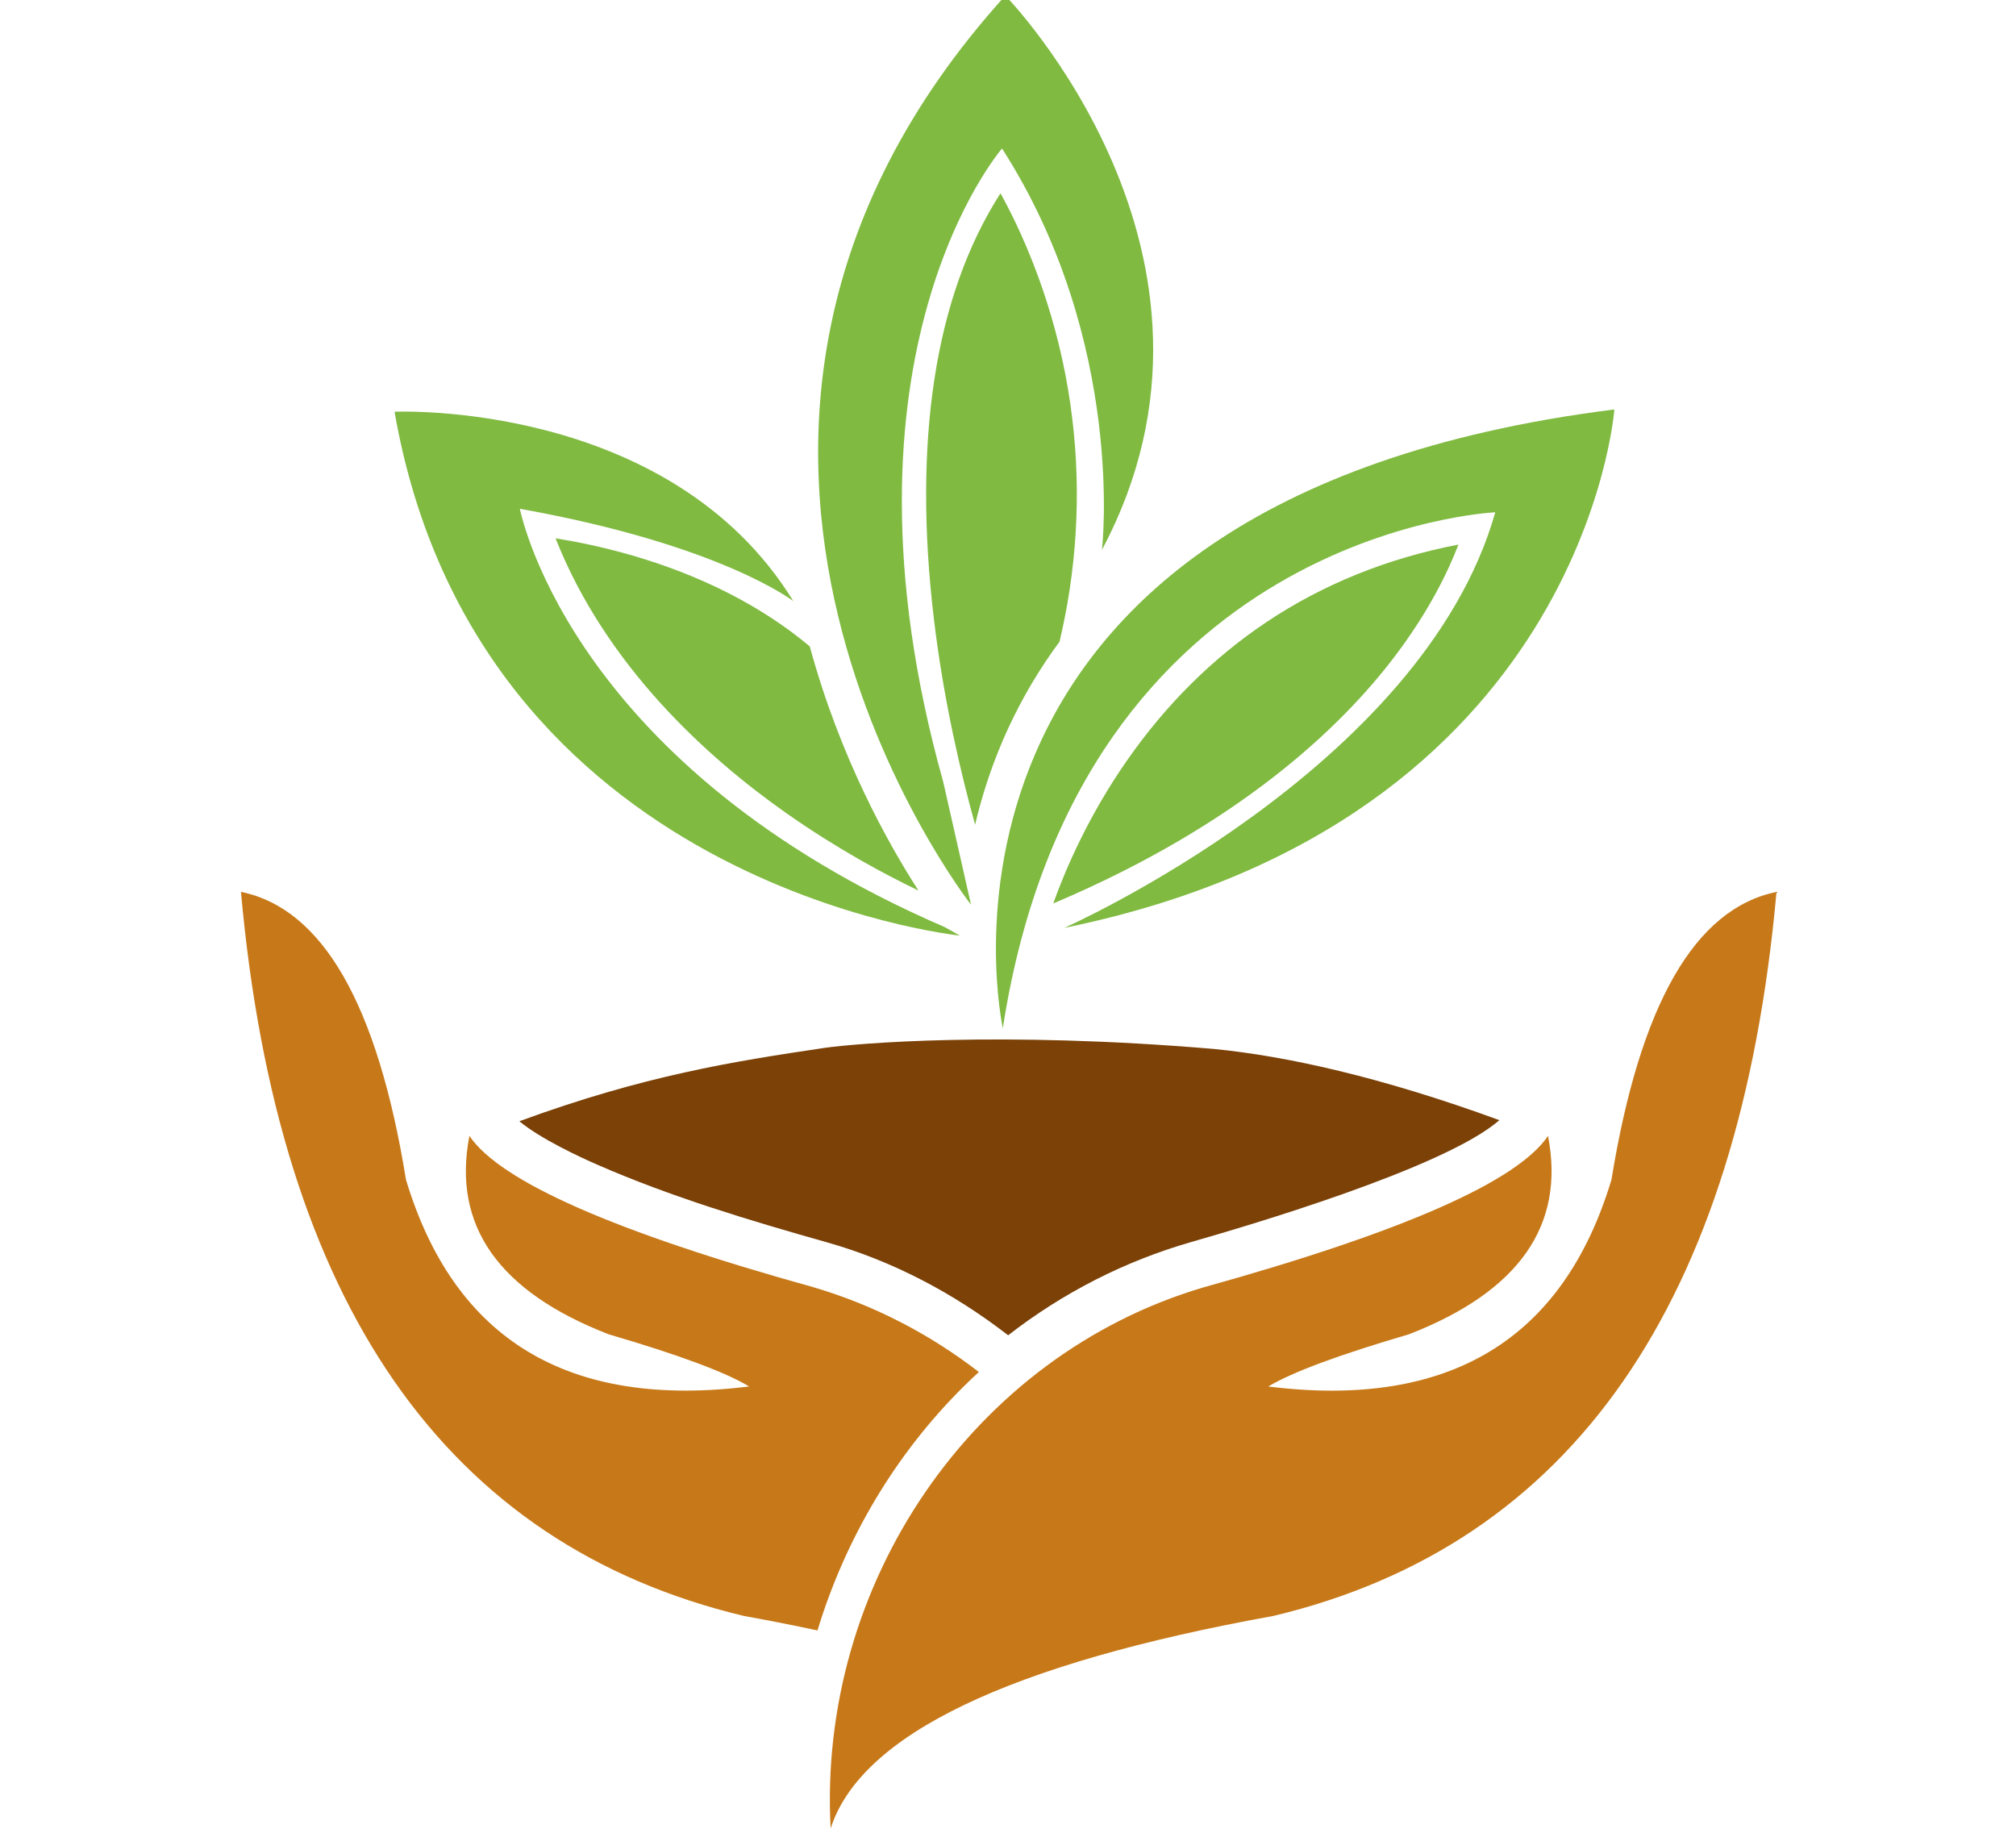<?xml version="1.0" encoding="utf-8"?>
<!-- Generator: Adobe Illustrator 16.0.0, SVG Export Plug-In . SVG Version: 6.00 Build 0)  -->
<!DOCTYPE svg PUBLIC "-//W3C//DTD SVG 1.1//EN" "http://www.w3.org/Graphics/SVG/1.1/DTD/svg11.dtd">
<svg version="1.1" id="Layer_1" xmlns="http://www.w3.org/2000/svg" xmlns:xlink="http://www.w3.org/1999/xlink" x="0px" y="0px"
	 width="44px" height="40px" viewBox="0 0 44 40" enable-background="new 0 0 44 40" xml:space="preserve">
<path fill="#80BA41" d="M20.95,20.419c0,0-10.529-1.072-12.339-11.433c0,0,5.996-0.27,8.704,4.134c0,0-1.579-1.232-5.97-2.016
	c0.064,0.282,1.246,5.662,9.27,9.128L20.95,20.419z"/>
<path fill="#80BA41" d="M17.674,14.108c-0.512-0.43-1.094-0.813-1.748-1.149c-1.45-0.745-2.92-1.071-3.801-1.21
	c1.104,2.79,3.31,4.784,5.041,6.001c1.099,0.772,2.14,1.331,2.88,1.686C19.402,18.439,18.336,16.549,17.674,14.108"/>
<path fill="#C77919" d="M26.275,28.094c-5.053,1.49-8.433,6.482-8.146,11.81c0.66-2.045,3.882-3.591,9.665-4.637
	c6.512-1.556,10.171-6.823,10.979-15.801c-1.781,0.363-2.981,2.457-3.602,6.279c-1.053,3.5-3.55,5.006-7.49,4.515
	c0.525-0.315,1.548-0.694,3.068-1.139c2.403-0.933,3.416-2.375,3.037-4.33C33.114,25.787,30.61,26.889,26.275,28.094"/>
<path fill="#C77919" d="M17.756,28.094c1.331,0.393,2.546,1.028,3.608,1.85c-0.12,0.109-0.237,0.223-0.353,0.337
	c-1.483,1.476-2.565,3.315-3.169,5.303c-0.511-0.109-1.046-0.216-1.605-0.316C9.726,33.711,6.066,28.444,5.259,19.465
	c1.781,0.363,2.982,2.457,3.601,6.279c1.053,3.5,3.55,5.006,7.49,4.515c-0.525-0.315-1.548-0.694-3.068-1.139
	c-2.403-0.933-3.416-2.375-3.037-4.33C10.917,25.787,13.42,26.889,17.756,28.094"/>
<path fill="#80BA41" d="M22.981,14.203c0.046-0.066,0.095-0.13,0.143-0.195c0.064-0.274,0.121-0.549,0.17-0.825
	c0.291-1.667,0.277-3.349-0.04-5c-0.35-1.818-0.998-3.204-1.418-3.965c-0.719,1.122-1.204,2.486-1.444,4.069
	c-0.235,1.547-0.239,3.301-0.01,5.216c0.214,1.801,0.597,3.406,0.9,4.496C21.564,16.799,22.079,15.484,22.981,14.203"/>
<path fill="#80BA41" d="M21.887,22.44c0,0-2.548-11.503,13.347-13.504c0,0-0.654,8.996-12.006,11.315c0,0,7.817-3.46,9.407-9.07
	C32.636,11.18,23.565,11.573,21.887,22.44"/>
<path fill="#7B4107" d="M26.491,22.893c-4.668-0.396-7.82-0.119-8.49-0.024c-1.996,0.297-3.949,0.604-6.666,1.602
	c0.462,0.383,1.312,0.778,1.704,0.949c1.582,0.693,3.333,1.221,4.994,1.689c1.442,0.406,2.773,1.11,3.957,2.023l0.012,0.011
	c1.187-0.922,2.534-1.615,3.989-2.034c1.142-0.327,5.543-1.613,6.733-2.662C30.139,23.502,28.067,23.047,26.491,22.893"/>
<path fill="#80BA41" d="M22.987,19.718c0.283-0.787,0.783-1.932,1.6-3.106c0.85-1.225,1.873-2.243,3.041-3.026
	c1.24-0.832,2.65-1.402,4.203-1.701c-0.223,0.582-0.64,1.453-1.394,2.446C29.269,15.87,27.045,18.001,22.987,19.718"/>
<path fill="#80BA41" d="M21.193,19.745c0,0-7.985-10.192,0.749-19.841c0,0,5.531,5.663,2.109,12.095c0,0,0.531-4.531-2.181-8.758
	c0,0-3.9,4.482-1.284,13.822L21.193,19.745z"/>
</svg>
